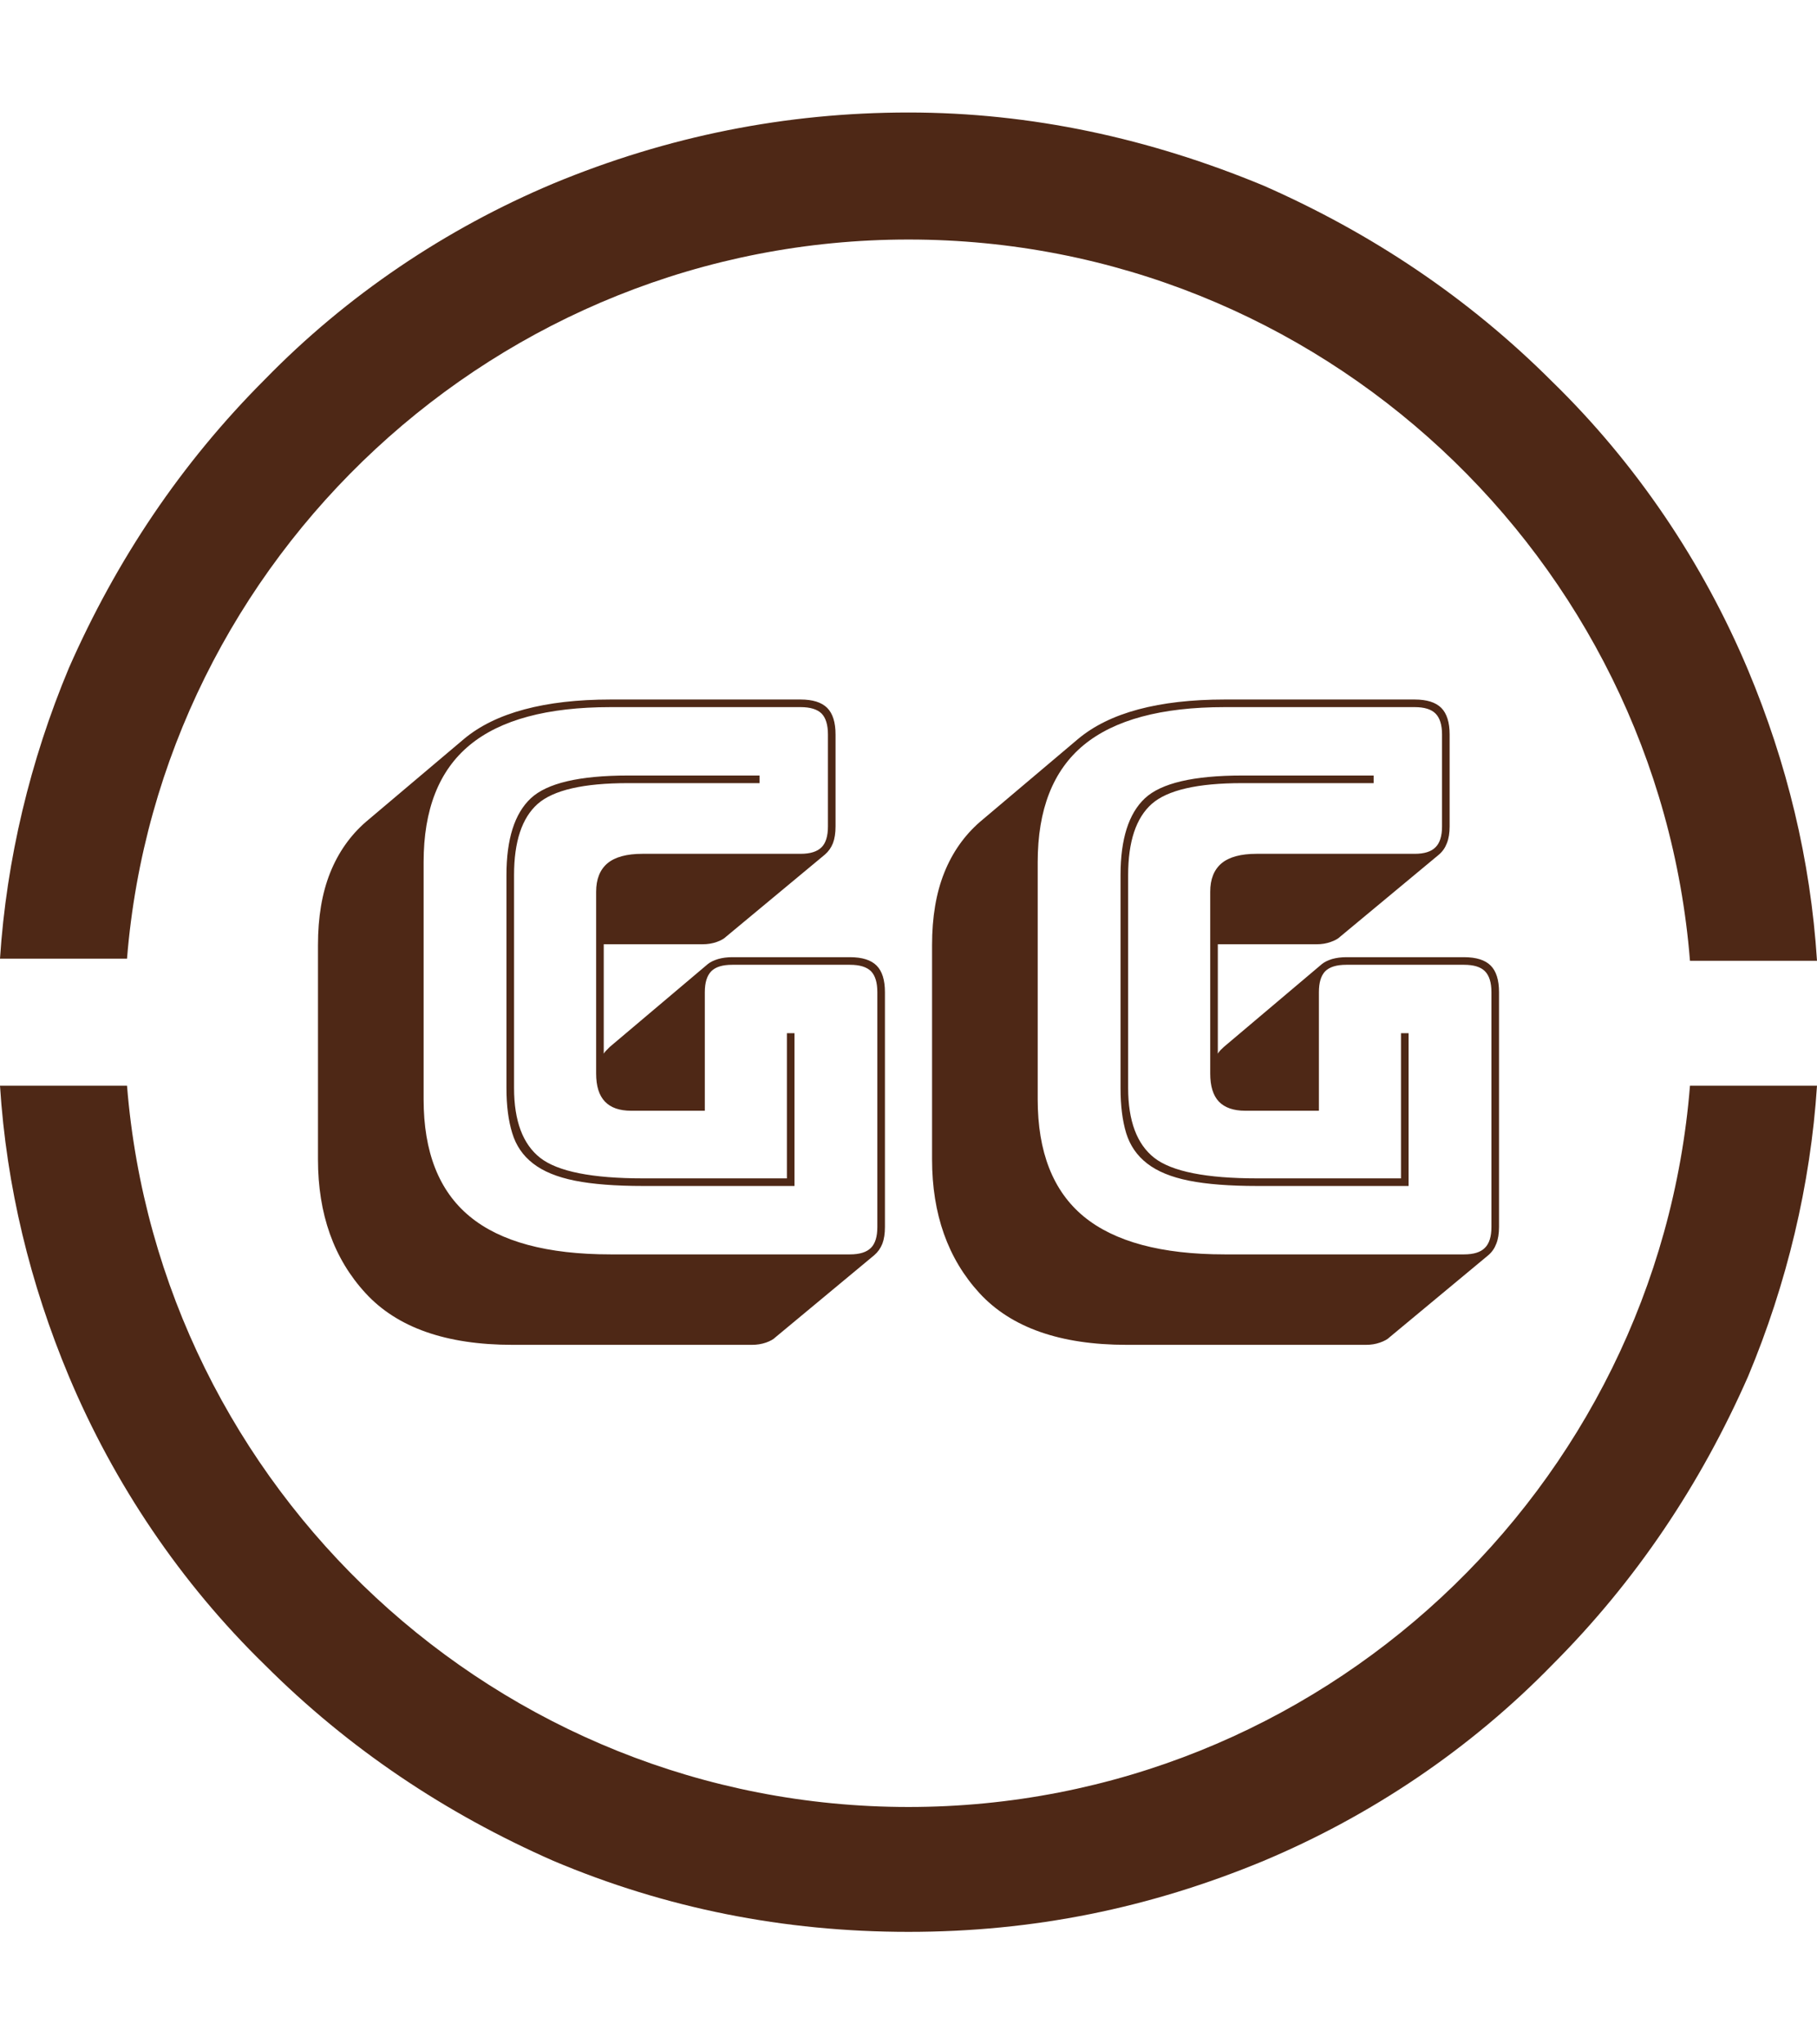 <svg xmlns="http://www.w3.org/2000/svg" version="1.1" xmlns:xlink="http://www.w3.org/1999/xlink" xmlns:svgjs="http://svgjs.dev/svgjs" width="2000" height="2250" viewBox="0 0 2000 2250"><g transform="matrix(1,0,0,1,0,0)"><svg viewBox="0 0 320 360" data-background-color="#0d0d0d" preserveAspectRatio="xMidYMid meet" height="2250" width="2000" xmlns="http://www.w3.org/2000/svg" xmlns:xlink="http://www.w3.org/1999/xlink"><g id="tight-bounds" transform="matrix(1,0,0,1,0,0)"><svg viewBox="0 0 320 360" height="360" width="320"><g><svg></svg></g><g><svg viewBox="0 0 320 360" height="360" width="320"><g><path xmlns="http://www.w3.org/2000/svg" d="M160 42.18c72.417 0 131.943 56.114 137.63 127.014h22.37c-1.137-17.82-5.308-34.882-12.133-51.185-7.962-18.957-19.716-36.398-34.502-50.805-14.787-14.787-31.848-26.161-50.806-34.503-20.095-8.341-40.948-12.891-62.559-12.891-21.611 0-42.464 4.171-62.559 12.512-18.957 7.962-36.398 19.716-50.806 34.503-14.787 14.787-26.161 31.848-34.502 50.805-6.825 16.303-10.995 33.744-12.133 51.185h22.37c5.687-70.521 65.213-126.635 137.63-126.635zM160 318.199c-72.417 0-131.943-56.114-137.63-127.014h-22.37c1.137 17.82 5.308 34.882 12.133 51.185 7.962 18.957 19.716 36.398 34.502 50.805 14.787 14.787 31.848 26.161 50.806 34.503 19.716 8.341 40.569 12.512 62.559 12.512 21.991 0 42.464-4.171 62.559-12.512 18.957-7.962 36.398-19.716 50.806-34.503 14.787-14.787 26.161-31.848 34.502-50.805 6.825-16.303 10.995-33.744 12.133-51.185h-22.37c-5.687 70.9-65.213 127.014-137.63 127.014z" fill="#4e2816" fill-rule="nonzero" stroke="none" stroke-width="1" stroke-linecap="butt" stroke-linejoin="miter" stroke-miterlimit="10" stroke-dasharray="" stroke-dashoffset="0" font-family="none" font-weight="none" font-size="none" text-anchor="none" style="mix-blend-mode: normal" data-fill-palette-color="tertiary"></path></g><g transform="matrix(1,0,0,1,56,123.181)"><svg viewBox="0 0 208 113.637" height="113.637" width="208"><g><svg viewBox="0 0 208 113.637" height="113.637" width="208"><g><svg viewBox="0 0 208 113.637" height="113.637" width="208"><g><svg viewBox="0 0 208 113.637" height="113.637" width="208"><g id="textblocktransform"><svg viewBox="0 0 208 113.637" height="113.637" width="208" id="textblock"><g><svg viewBox="0 0 208 113.637" height="113.637" width="208"><g transform="matrix(1,0,0,1,0,0)"><svg width="208" viewBox="1.7 -36.5 77.7 42.45" height="113.637" data-palette-color="#4e2816"><path d="M30.25 5.95L30.25 5.95 14.5 5.95Q7.95 5.95 4.83 2.55 1.7-0.85 1.7-6.25L1.7-6.25 1.7-20.35Q1.7-23.1 2.5-25.1 3.3-27.1 4.85-28.45L4.85-28.45 11.3-33.9Q12.85-35.2 15.28-35.85 17.7-36.5 20.95-36.5L20.95-36.5 33.45-36.5Q34.65-36.5 35.2-35.95 35.75-35.4 35.75-34.2L35.75-34.2 35.75-28.15Q35.75-27.5 35.58-27.05 35.4-26.6 35.05-26.3L35.05-26.3 28.55-20.9Q28.35-20.7 27.93-20.55 27.5-20.4 27-20.4L27-20.4 20.5-20.4 20.5-13.2Q20.55-13.3 20.68-13.43 20.8-13.55 20.9-13.65L20.9-13.65 27.35-19.1Q27.6-19.3 28.03-19.43 28.45-19.55 28.95-19.55L28.95-19.55 36.7-19.55Q37.9-19.55 38.45-19 39-18.45 39-17.25L39-17.25 39-1.8Q39-1.15 38.83-0.7 38.65-0.25 38.3 0.05L38.3 0.05 31.8 5.45Q31.6 5.65 31.18 5.8 30.75 5.95 30.25 5.95ZM20.95 0L36.7 0Q37.65 0 38.08-0.43 38.5-0.85 38.5-1.8L38.5-1.8 38.5-17.25Q38.5-18.2 38.08-18.63 37.65-19.05 36.7-19.05L36.7-19.05 28.95-19.05Q28-19.05 27.58-18.63 27.15-18.2 27.15-17.25L27.15-17.25 27.15-9.45 22.3-9.45Q21.15-9.45 20.58-10.05 20-10.65 20-11.9L20-11.9 20-23.85Q20-25.1 20.75-25.73 21.5-26.35 23.05-26.35L23.05-26.35 33.45-26.35Q34.4-26.35 34.83-26.78 35.25-27.2 35.25-28.15L35.25-28.15 35.25-34.2Q35.25-35.15 34.83-35.58 34.4-36 33.45-36L33.45-36 20.95-36Q14.7-36 11.68-33.5 8.65-31 8.65-25.8L8.65-25.8 8.65-10.2Q8.65-5 11.68-2.5 14.7 0 20.95 0L20.95 0ZM33.05-4.5L23.1-4.5Q20.35-4.5 18.6-4.85 16.85-5.2 15.85-5.98 14.85-6.75 14.48-7.98 14.1-9.2 14.1-10.95L14.1-10.95 14.1-24.95Q14.1-28.5 15.7-30 17.3-31.5 22.1-31.5L22.1-31.5 30.75-31.5 30.75-31 22.1-31Q17.7-31 16.15-29.63 14.6-28.25 14.6-24.95L14.6-24.95 14.6-10.95Q14.6-7.7 16.32-6.35 18.05-5 23.1-5L23.1-5 32.55-5 32.55-14.55 33.05-14.55 33.05-4.5ZM70.65 5.95L70.65 5.95 54.9 5.95Q48.35 5.95 45.22 2.55 42.1-0.85 42.1-6.25L42.1-6.25 42.1-20.35Q42.1-23.1 42.9-25.1 43.7-27.1 45.25-28.45L45.25-28.45 51.7-33.9Q53.25-35.2 55.67-35.85 58.1-36.5 61.35-36.5L61.35-36.5 73.85-36.5Q75.05-36.5 75.6-35.95 76.15-35.4 76.15-34.2L76.15-34.2 76.15-28.15Q76.15-27.5 75.97-27.05 75.8-26.6 75.45-26.3L75.45-26.3 68.95-20.9Q68.75-20.7 68.32-20.55 67.9-20.4 67.4-20.4L67.4-20.4 60.9-20.4 60.9-13.2Q60.95-13.3 61.07-13.43 61.2-13.55 61.3-13.65L61.3-13.65 67.75-19.1Q68-19.3 68.42-19.43 68.85-19.55 69.35-19.55L69.35-19.55 77.1-19.55Q78.3-19.55 78.85-19 79.4-18.45 79.4-17.25L79.4-17.25 79.4-1.8Q79.4-1.15 79.22-0.7 79.05-0.25 78.7 0.05L78.7 0.05 72.2 5.45Q72 5.65 71.57 5.8 71.15 5.95 70.65 5.95ZM61.35 0L77.1 0Q78.05 0 78.47-0.43 78.9-0.85 78.9-1.8L78.9-1.8 78.9-17.25Q78.9-18.2 78.47-18.63 78.05-19.05 77.1-19.05L77.1-19.05 69.35-19.05Q68.4-19.05 67.97-18.63 67.55-18.2 67.55-17.25L67.55-17.25 67.55-9.45 62.7-9.45Q61.55-9.45 60.97-10.05 60.4-10.65 60.4-11.9L60.4-11.9 60.4-23.85Q60.4-25.1 61.15-25.73 61.9-26.35 63.45-26.35L63.45-26.35 73.85-26.35Q74.8-26.35 75.22-26.78 75.65-27.2 75.65-28.15L75.65-28.15 75.65-34.2Q75.65-35.15 75.22-35.58 74.8-36 73.85-36L73.85-36 61.35-36Q55.1-36 52.07-33.5 49.05-31 49.05-25.8L49.05-25.8 49.05-10.2Q49.05-5 52.07-2.5 55.1 0 61.35 0L61.35 0ZM73.45-4.5L63.5-4.5Q60.75-4.5 59-4.85 57.25-5.2 56.25-5.98 55.25-6.75 54.87-7.98 54.5-9.2 54.5-10.95L54.5-10.95 54.5-24.95Q54.5-28.5 56.1-30 57.7-31.5 62.5-31.5L62.5-31.5 71.15-31.5 71.15-31 62.5-31Q58.1-31 56.55-29.63 55-28.25 55-24.95L55-24.95 55-10.95Q55-7.7 56.72-6.35 58.45-5 63.5-5L63.5-5 72.95-5 72.95-14.55 73.45-14.55 73.45-4.5Z" opacity="1" transform="matrix(1,0,0,1,0,0)" fill="#4e2816" class="undefined-text-0" data-fill-palette-color="primary" id="text-0"></path></svg></g></svg></g></svg></g></svg></g></svg></g></svg></g></svg></g></svg></g><defs></defs></svg><rect width="320" height="360" fill="none" stroke="none" visibility="hidden"></rect></g></svg></g></svg>